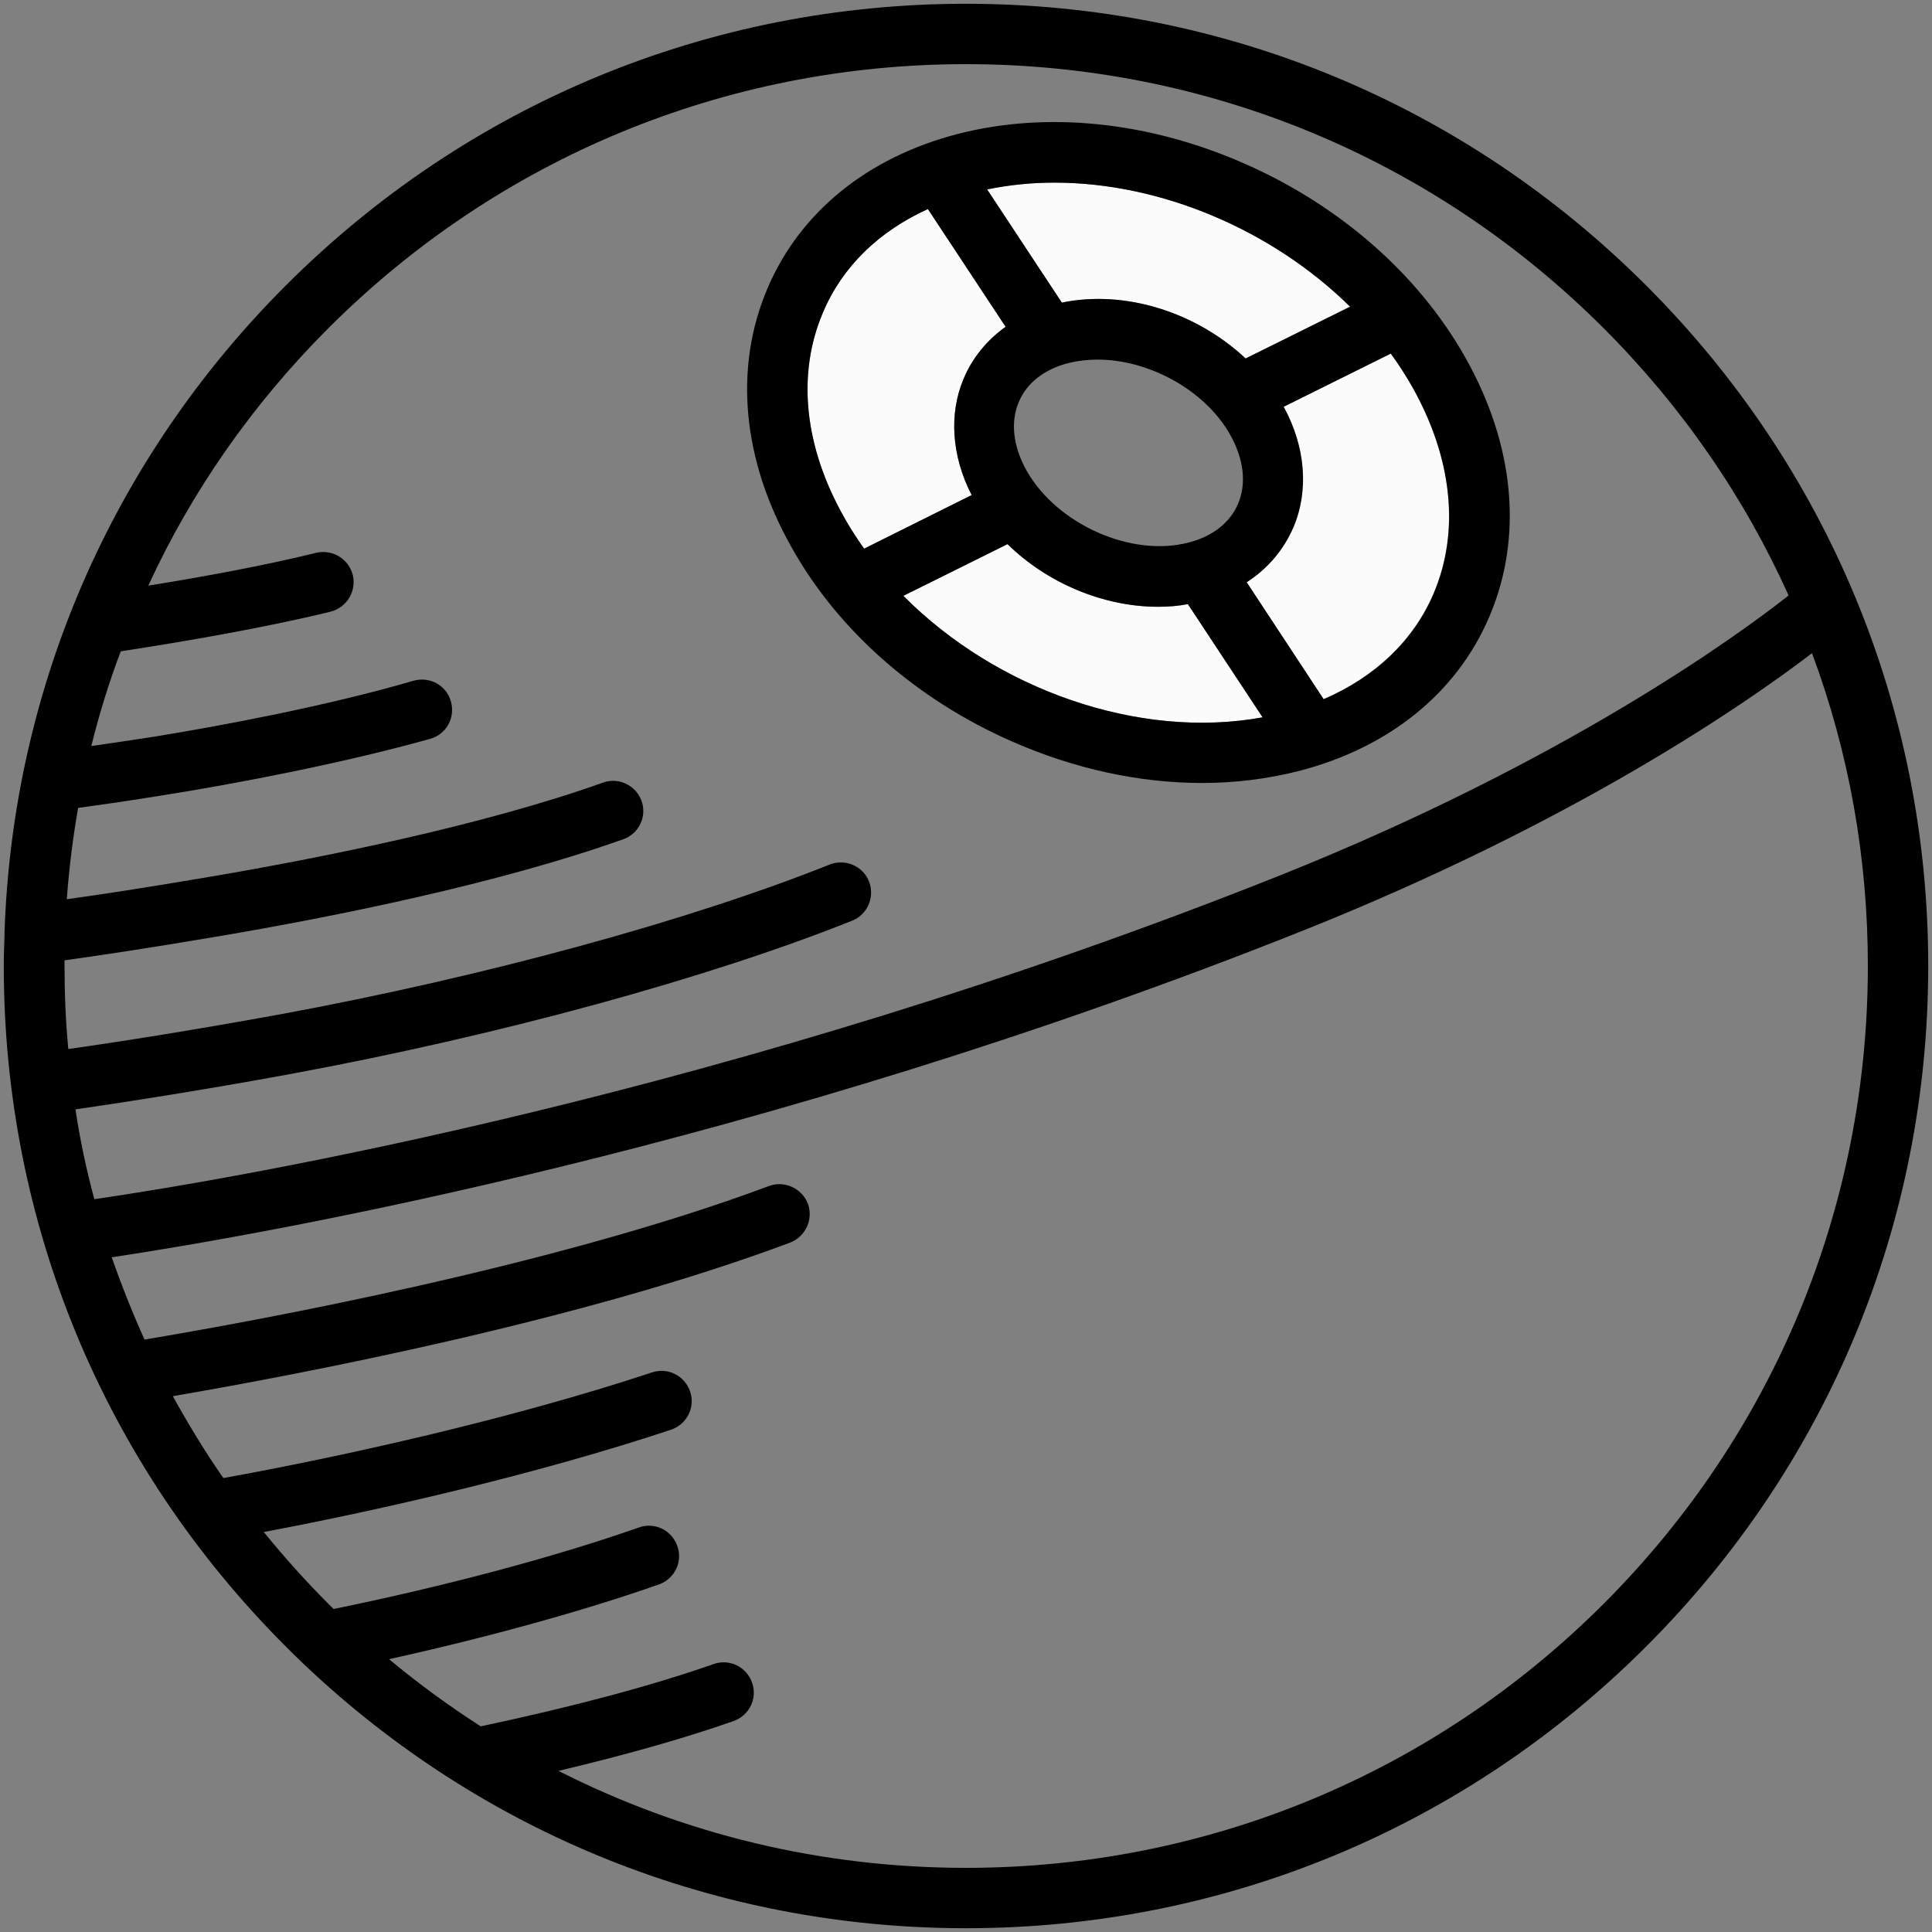 <?xml version="1.0" encoding="utf-8"?>
<!-- Generator: Adobe Illustrator 21.0.0, SVG Export Plug-In . SVG Version: 6.00 Build 0)  -->
<svg version="1.1" id="Layer_1" xmlns="http://www.w3.org/2000/svg" xmlns:xlink="http://www.w3.org/1999/xlink" x="0px" y="0px"
	 viewBox="0 0 512 512" style="enable-background:new 0 0 512 512;" xml:space="preserve">
<rect x="0" y="0" width="512" height="512" fill="#808080" stroke="none"/>
<style type="text/css">
	.st0{fill:#fbfbfb;}
	.st1{fill:#000000;}
</style>
<g>
	<g>
		<path class="st0" d="M374.3,102.7c10.6,18.8,12.6,38.1,5.6,54.5c-5.3,12.5-15.5,22.2-29.2,28.1l-20.4-31
			c5.6-3.6,9.8-8.6,12.4-14.6c4.1-9.7,3.2-21.3-2.6-31.9l28.4-14.1C370.7,96.6,372.6,99.6,374.3,102.7z M279.5,48.4
			c28.1,0,57.6,12.5,78.3,32.8L330.1,95c-13-12.2-31.9-18.3-48.7-14.8l-19.8-30C267.4,49,273.4,48.4,279.5,48.4z M223.7,137.3
			c-10.6-18.8-12.6-38.1-5.6-54.5c5.1-12.1,14.8-21.5,27.8-27.4l20.6,31.2c-4.9,3.5-8.8,8.2-11.1,13.7c-4,9.4-3.2,20.6,2.1,30.9
			l-28.5,14.2C227,142.7,225.2,140.1,223.7,137.3z M239.4,157.9l27.6-13.7c10.6,10.4,25.5,16.6,39.9,16.6c2.7,0,5.3-0.2,7.9-0.7
			l19.8,30C301.9,196.1,264.1,182.8,239.4,157.9z"/>
	</g>
</g>
<g>
	<path class="st1" d="M268.2,196.5c16.6,7.3,33.8,11,50.4,11c8.8,0,17.4-1.1,25.7-3.2c23.9-6.2,41.8-20.7,50.4-40.9
		c9-21.1,6.7-45.5-6.4-68.7c-12.4-22-33.2-40.2-58.4-51.3c-25.4-11.2-52.4-14-76.1-7.9c-23.9,6.2-41.8,20.7-50.4,40.9
		c-9,21.1-6.7,45.5,6.4,68.7C222.1,167.1,242.9,185.4,268.2,196.5z M239.4,157.9l27.6-13.7c10.6,10.4,25.5,16.6,39.9,16.6
		c2.7,0,5.3-0.2,7.9-0.7l19.8,30C301.9,196.1,264.1,182.8,239.4,157.9z M270,106.5c2.1-5,6.8-8.7,13.2-10.3c2.5-0.6,5-0.9,7.7-0.9
		c13.5,0,28.4,8,35.1,19.9c3.6,6.4,4.4,12.9,2.1,18.3c-2.1,5-6.8,8.7-13.2,10.3c-15.1,3.9-34.7-4.8-42.8-19
		C268.5,118.4,267.7,111.9,270,106.5z M380,157.2c-5.3,12.5-15.5,22.2-29.2,28.1l-20.4-31c5.6-3.6,9.8-8.6,12.4-14.6
		c4.1-9.7,3.2-21.3-2.6-31.9l28.4-14.1c2.1,2.9,4,5.9,5.8,9C384.9,121.5,386.9,140.8,380,157.2z M357.8,81.3L330.1,95
		c-13-12.2-31.9-18.3-48.7-14.8l-19.8-30c5.8-1.2,11.8-1.8,17.9-1.8C307.6,48.4,337.1,60.9,357.8,81.3z M218.1,82.8
		c5.1-12.1,14.8-21.5,27.8-27.4l20.6,31.2c-4.9,3.5-8.8,8.2-11.1,13.7c-4,9.4-3.2,20.6,2.1,30.9l-28.5,14.2c-1.8-2.6-3.6-5.3-5.1-8
		C213.1,118.5,211.1,99.2,218.1,82.8z"/>
	<path class="st1" d="M436.3,75.7C388.1,27.5,324.1,1,256,1S123.9,27.5,75.7,75.7c-46,46-72.3,106.6-74.5,171.3c0,0.3,0,0.6,0,1
		C1.1,250.6,1,253.3,1,256c0,68.1,26.5,132.1,74.7,180.3c1.5,1.5,3.1,3.1,4.7,4.6c0,0,0,0,0.1,0.1c47.6,45.2,109.7,70,175.5,70
		c68.1,0,132.1-26.5,180.3-74.7C484.5,388.1,511,324.1,511,256C511,187.9,484.5,123.9,436.3,75.7z M87,87c45.1-45.1,105.2-70,169-70
		c63.8,0,123.9,24.9,169,70c20.8,20.8,37.3,44.8,49,70.8c-13.8,10.9-59.6,44.1-134.3,74c-145.3,58-276.3,80.4-314.7,86
		c-2.1-7.8-3.8-15.7-5-23.8c14.4-2.1,34.3-5.2,57.1-9.4c55.2-10.2,110.7-25.4,148.7-40.6c4.1-1.6,6.1-6.3,4.5-10.4
		c-1.6-4.1-6.3-6.1-10.4-4.5c-37,14.8-91.4,29.7-145.6,39.7c-22.5,4.1-42,7.2-56.2,9.2c-0.7-7.3-1-14.7-1-22.2c0-0.4,0-0.8,0-1.3
		c7.9-1.1,21.6-3.1,41-6.4c30.6-5.2,74-13.9,107.1-25.7c4.2-1.5,6.3-6.1,4.8-10.2s-6.1-6.3-10.2-4.8c-32,11.4-74.4,19.9-104.4,25
		c-17.1,2.9-29.6,4.8-37.7,5.9c0.6-8.1,1.6-16.2,3-24.2c5.1-0.7,12.4-1.7,22.2-3.3c19.1-3,47.9-8.5,71.1-15c4.3-1.2,6.7-5.6,5.5-9.9
		c-1.2-4.3-5.6-6.7-9.9-5.5C87,187,59,192.3,40.4,195.3c-6.5,1-11.9,1.8-16.2,2.4c2.1-8.5,4.7-16.9,7.8-25.1
		c16.4-2.5,38-6.2,55.6-10.5c4.3-1.1,6.9-5.4,5.9-9.7c-1.1-4.3-5.4-6.9-9.7-5.9c-13.8,3.4-30.2,6.4-44.5,8.7
		C50.8,130.2,66.9,107.1,87,87z M425,425c-45.1,45.1-105.2,70-169,70c-38.2,0-74.9-8.9-108-25.7c18.1-4.3,33.6-8.7,46.4-13.2
		c4.2-1.5,6.4-6,4.9-10.2c-1.5-4.2-6-6.4-10.2-4.9c-16,5.6-36.7,11.2-61.7,16.5c-8.4-5.4-16.5-11.3-24.3-17.8
		c26.2-5.8,51.6-12.8,71.5-19.8c4.2-1.5,6.4-6,4.9-10.2c-1.5-4.2-6-6.4-10.2-4.9c-22.2,7.8-51.5,15.6-80.9,21.6
		c-0.5-0.5-1-1-1.5-1.5c-6-6-11.7-12.4-17-18.9c31.4-5.9,73-15.5,107.9-27.1c4.2-1.4,6.5-5.9,5.1-10.1c-1.4-4.2-5.9-6.5-10.1-5.1
		c-37.1,12.3-82,22.3-113.6,28c-4.9-7-9.3-14.3-13.4-21.7c33.8-5.8,108.4-20,163.6-40.7c4.1-1.6,6.2-6.2,4.7-10.3
		c-1.6-4.1-6.2-6.2-10.3-4.7c-56.7,21.2-135,35.6-165.5,40.7c-3.2-7.1-6.1-14.4-8.7-21.8c41.7-6.3,172-29.2,316-86.7
		c71.6-28.6,116.8-59.8,134.6-73.4C490,199.4,495,227.3,495,256C495,319.8,470.1,379.9,425,425z"/>
</g>
</svg>
